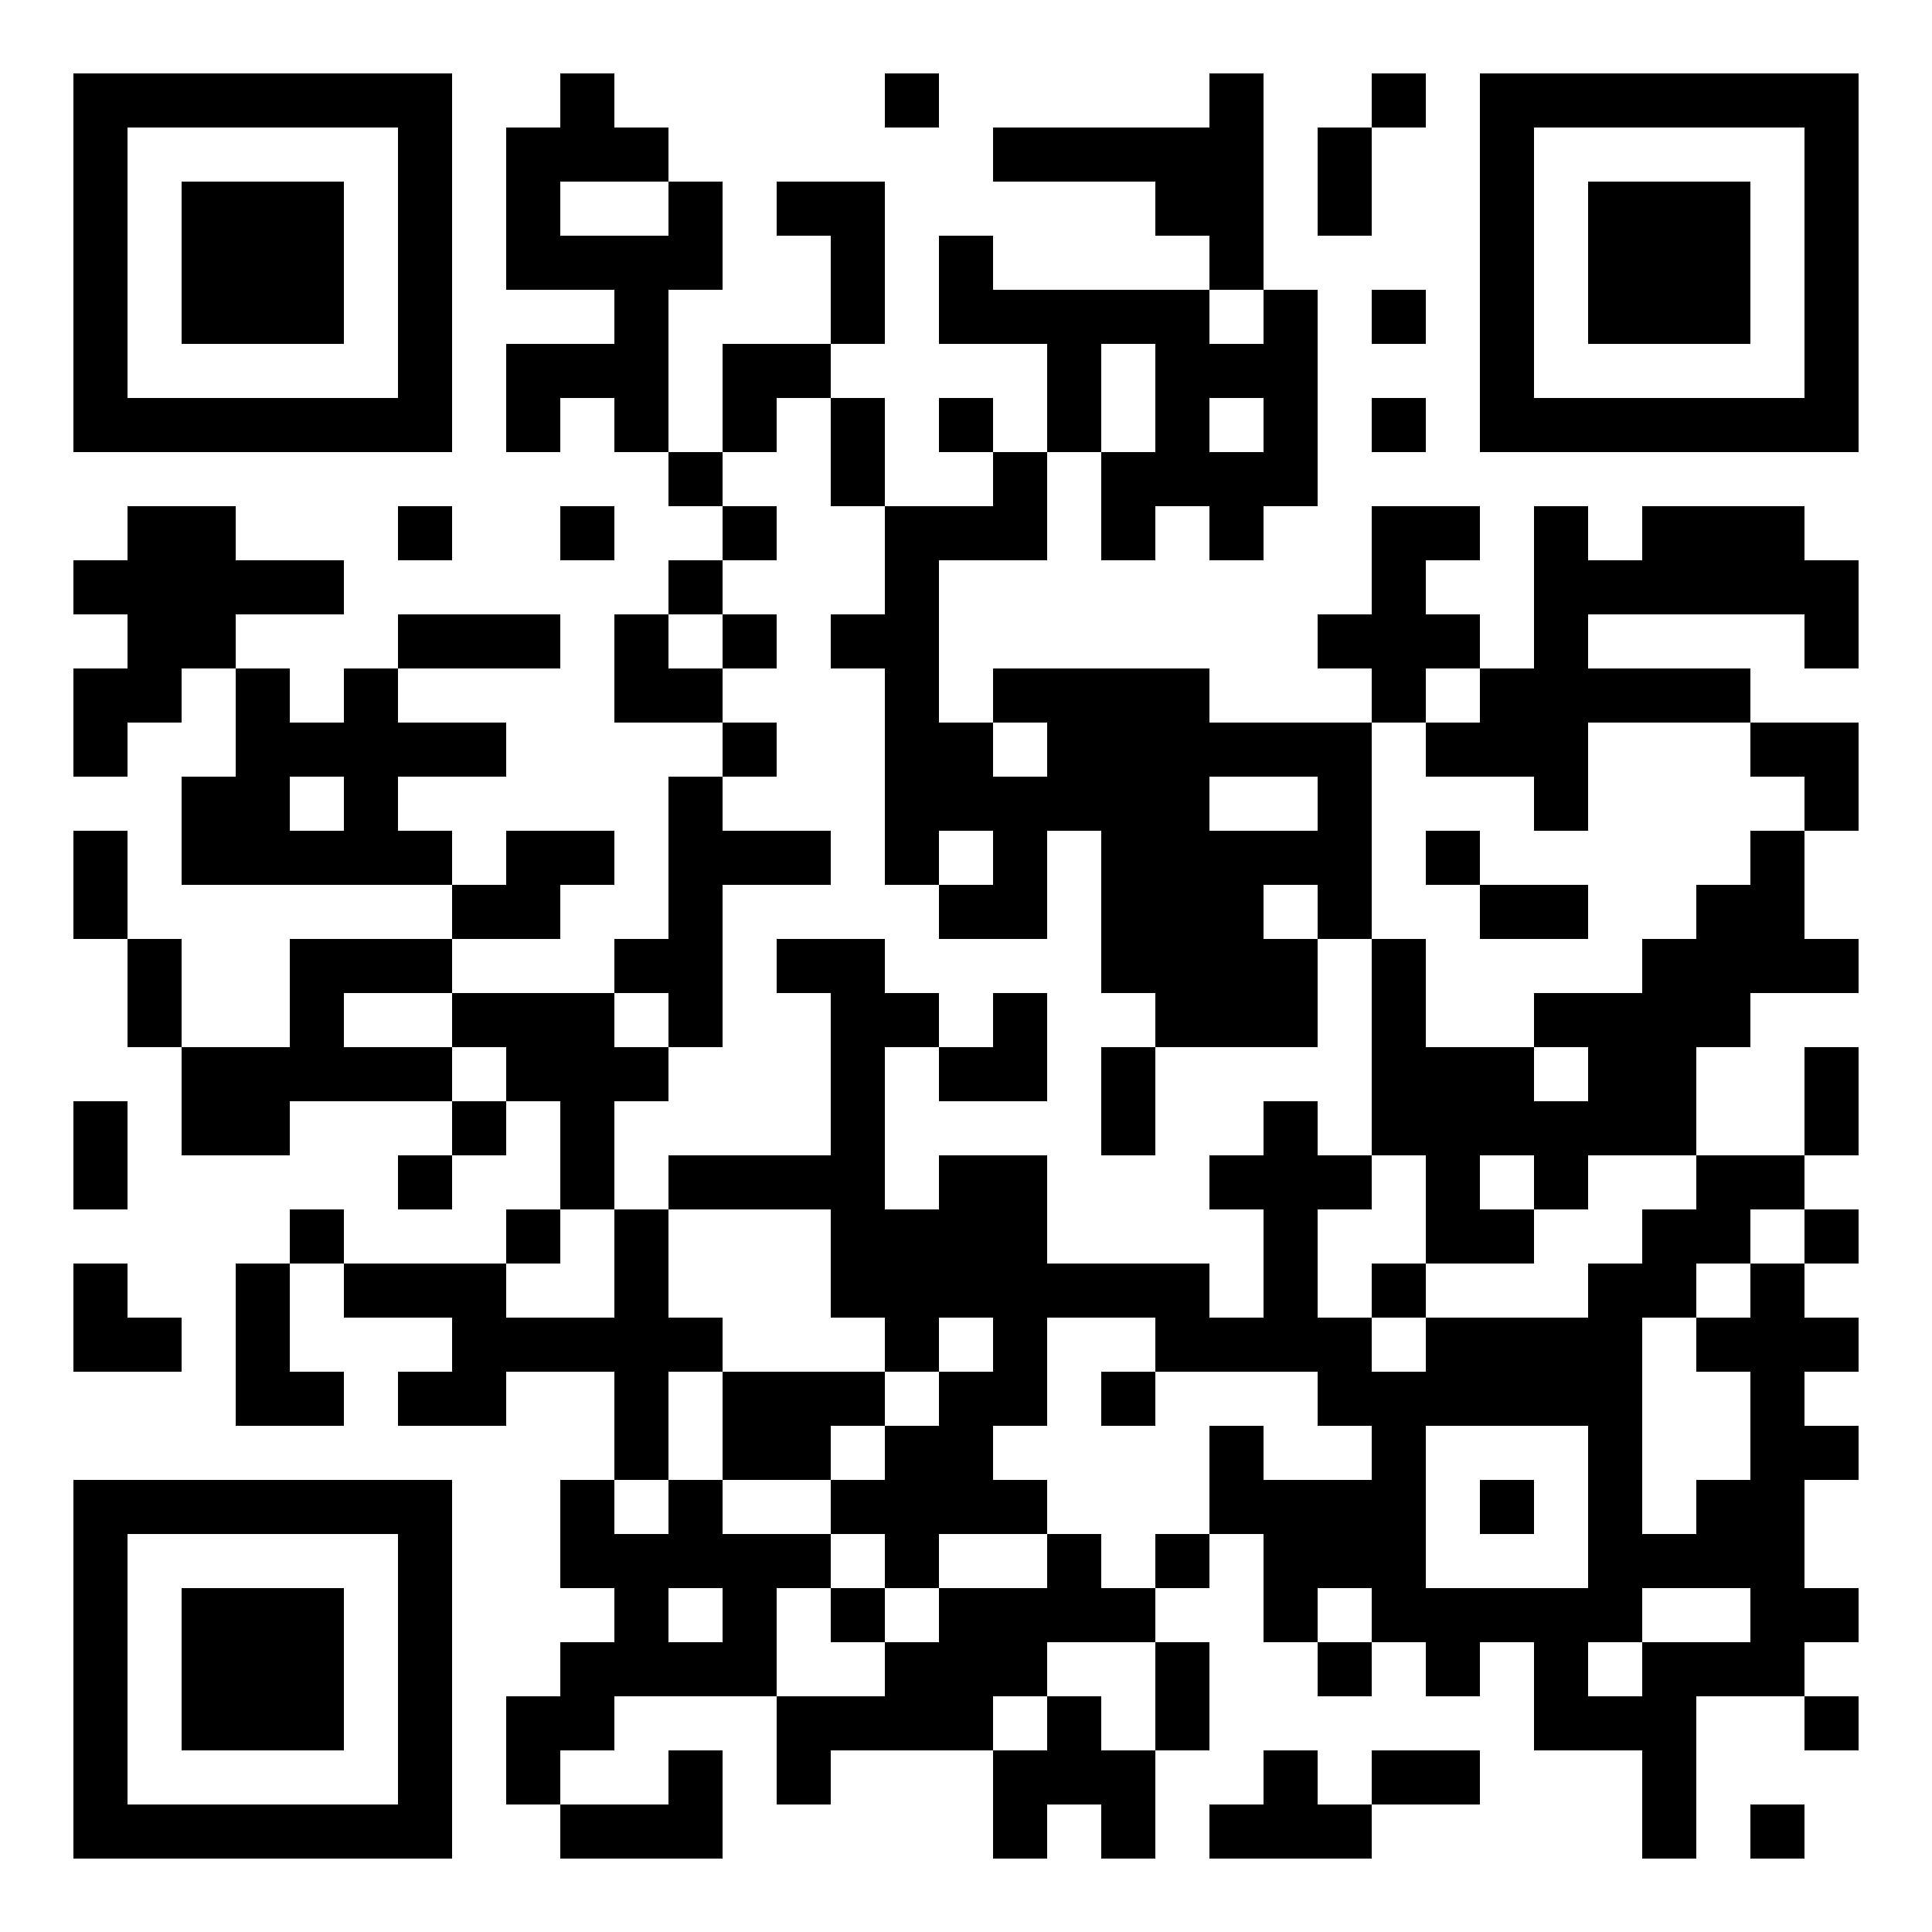 <?xml version="1.0" standalone="no"?>
<svg xmlns="http://www.w3.org/2000/svg" width="500" height="500"><rect width="100%" height="100%" fill="#808080" stroke="none"/><defs><clipPath id="clip-path-dot-color"><rect x="19" y="145" width="14" height="14" transform="rotate(0,26,152)"/><rect x="19" y="173" width="14" height="14" transform="rotate(0,26,180)"/><rect x="19" y="187" width="14" height="14" transform="rotate(0,26,194)"/><rect x="19" y="215" width="14" height="14" transform="rotate(0,26,222)"/><rect x="19" y="229" width="14" height="14" transform="rotate(0,26,236)"/><rect x="19" y="285" width="14" height="14" transform="rotate(0,26,292)"/><rect x="19" y="299" width="14" height="14" transform="rotate(0,26,306)"/><rect x="19" y="327" width="14" height="14" transform="rotate(0,26,334)"/><rect x="19" y="341" width="14" height="14" transform="rotate(0,26,348)"/><rect x="33" y="131" width="14" height="14" transform="rotate(0,40,138)"/><rect x="33" y="145" width="14" height="14" transform="rotate(0,40,152)"/><rect x="33" y="159" width="14" height="14" transform="rotate(0,40,166)"/><rect x="33" y="173" width="14" height="14" transform="rotate(0,40,180)"/><rect x="33" y="243" width="14" height="14" transform="rotate(0,40,250)"/><rect x="33" y="257" width="14" height="14" transform="rotate(0,40,264)"/><rect x="33" y="341" width="14" height="14" transform="rotate(0,40,348)"/><rect x="47" y="131" width="14" height="14" transform="rotate(0,54,138)"/><rect x="47" y="145" width="14" height="14" transform="rotate(0,54,152)"/><rect x="47" y="159" width="14" height="14" transform="rotate(0,54,166)"/><rect x="47" y="201" width="14" height="14" transform="rotate(0,54,208)"/><rect x="47" y="215" width="14" height="14" transform="rotate(0,54,222)"/><rect x="47" y="271" width="14" height="14" transform="rotate(0,54,278)"/><rect x="47" y="285" width="14" height="14" transform="rotate(0,54,292)"/><rect x="61" y="145" width="14" height="14" transform="rotate(0,68,152)"/><rect x="61" y="173" width="14" height="14" transform="rotate(0,68,180)"/><rect x="61" y="187" width="14" height="14" transform="rotate(0,68,194)"/><rect x="61" y="201" width="14" height="14" transform="rotate(0,68,208)"/><rect x="61" y="215" width="14" height="14" transform="rotate(0,68,222)"/><rect x="61" y="271" width="14" height="14" transform="rotate(0,68,278)"/><rect x="61" y="285" width="14" height="14" transform="rotate(0,68,292)"/><rect x="61" y="327" width="14" height="14" transform="rotate(0,68,334)"/><rect x="61" y="341" width="14" height="14" transform="rotate(0,68,348)"/><rect x="61" y="355" width="14" height="14" transform="rotate(0,68,362)"/><rect x="75" y="145" width="14" height="14" transform="rotate(0,82,152)"/><rect x="75" y="187" width="14" height="14" transform="rotate(0,82,194)"/><rect x="75" y="215" width="14" height="14" transform="rotate(0,82,222)"/><rect x="75" y="243" width="14" height="14" transform="rotate(0,82,250)"/><rect x="75" y="257" width="14" height="14" transform="rotate(0,82,264)"/><rect x="75" y="271" width="14" height="14" transform="rotate(0,82,278)"/><rect x="75" y="313" width="14" height="14" transform="rotate(0,82,320)"/><rect x="75" y="355" width="14" height="14" transform="rotate(0,82,362)"/><rect x="89" y="173" width="14" height="14" transform="rotate(0,96,180)"/><rect x="89" y="187" width="14" height="14" transform="rotate(0,96,194)"/><rect x="89" y="201" width="14" height="14" transform="rotate(0,96,208)"/><rect x="89" y="215" width="14" height="14" transform="rotate(0,96,222)"/><rect x="89" y="243" width="14" height="14" transform="rotate(0,96,250)"/><rect x="89" y="271" width="14" height="14" transform="rotate(0,96,278)"/><rect x="89" y="327" width="14" height="14" transform="rotate(0,96,334)"/><rect x="103" y="131" width="14" height="14" transform="rotate(0,110,138)"/><rect x="103" y="159" width="14" height="14" transform="rotate(0,110,166)"/><rect x="103" y="187" width="14" height="14" transform="rotate(0,110,194)"/><rect x="103" y="215" width="14" height="14" transform="rotate(0,110,222)"/><rect x="103" y="243" width="14" height="14" transform="rotate(0,110,250)"/><rect x="103" y="271" width="14" height="14" transform="rotate(0,110,278)"/><rect x="103" y="299" width="14" height="14" transform="rotate(0,110,306)"/><rect x="103" y="327" width="14" height="14" transform="rotate(0,110,334)"/><rect x="103" y="355" width="14" height="14" transform="rotate(0,110,362)"/><rect x="117" y="159" width="14" height="14" transform="rotate(0,124,166)"/><rect x="117" y="187" width="14" height="14" transform="rotate(0,124,194)"/><rect x="117" y="229" width="14" height="14" transform="rotate(0,124,236)"/><rect x="117" y="257" width="14" height="14" transform="rotate(0,124,264)"/><rect x="117" y="285" width="14" height="14" transform="rotate(0,124,292)"/><rect x="117" y="327" width="14" height="14" transform="rotate(0,124,334)"/><rect x="117" y="341" width="14" height="14" transform="rotate(0,124,348)"/><rect x="117" y="355" width="14" height="14" transform="rotate(0,124,362)"/><rect x="131" y="33" width="14" height="14" transform="rotate(0,138,40)"/><rect x="131" y="47" width="14" height="14" transform="rotate(0,138,54)"/><rect x="131" y="61" width="14" height="14" transform="rotate(0,138,68)"/><rect x="131" y="89" width="14" height="14" transform="rotate(0,138,96)"/><rect x="131" y="103" width="14" height="14" transform="rotate(0,138,110)"/><rect x="131" y="159" width="14" height="14" transform="rotate(0,138,166)"/><rect x="131" y="215" width="14" height="14" transform="rotate(0,138,222)"/><rect x="131" y="229" width="14" height="14" transform="rotate(0,138,236)"/><rect x="131" y="257" width="14" height="14" transform="rotate(0,138,264)"/><rect x="131" y="271" width="14" height="14" transform="rotate(0,138,278)"/><rect x="131" y="313" width="14" height="14" transform="rotate(0,138,320)"/><rect x="131" y="341" width="14" height="14" transform="rotate(0,138,348)"/><rect x="131" y="439" width="14" height="14" transform="rotate(0,138,446)"/><rect x="131" y="453" width="14" height="14" transform="rotate(0,138,460)"/><rect x="145" y="19" width="14" height="14" transform="rotate(0,152,26)"/><rect x="145" y="33" width="14" height="14" transform="rotate(0,152,40)"/><rect x="145" y="61" width="14" height="14" transform="rotate(0,152,68)"/><rect x="145" y="89" width="14" height="14" transform="rotate(0,152,96)"/><rect x="145" y="131" width="14" height="14" transform="rotate(0,152,138)"/><rect x="145" y="215" width="14" height="14" transform="rotate(0,152,222)"/><rect x="145" y="257" width="14" height="14" transform="rotate(0,152,264)"/><rect x="145" y="271" width="14" height="14" transform="rotate(0,152,278)"/><rect x="145" y="285" width="14" height="14" transform="rotate(0,152,292)"/><rect x="145" y="299" width="14" height="14" transform="rotate(0,152,306)"/><rect x="145" y="341" width="14" height="14" transform="rotate(0,152,348)"/><rect x="145" y="383" width="14" height="14" transform="rotate(0,152,390)"/><rect x="145" y="397" width="14" height="14" transform="rotate(0,152,404)"/><rect x="145" y="425" width="14" height="14" transform="rotate(0,152,432)"/><rect x="145" y="439" width="14" height="14" transform="rotate(0,152,446)"/><rect x="145" y="467" width="14" height="14" transform="rotate(0,152,474)"/><rect x="159" y="33" width="14" height="14" transform="rotate(0,166,40)"/><rect x="159" y="61" width="14" height="14" transform="rotate(0,166,68)"/><rect x="159" y="75" width="14" height="14" transform="rotate(0,166,82)"/><rect x="159" y="89" width="14" height="14" transform="rotate(0,166,96)"/><rect x="159" y="103" width="14" height="14" transform="rotate(0,166,110)"/><rect x="159" y="159" width="14" height="14" transform="rotate(0,166,166)"/><rect x="159" y="173" width="14" height="14" transform="rotate(0,166,180)"/><rect x="159" y="243" width="14" height="14" transform="rotate(0,166,250)"/><rect x="159" y="271" width="14" height="14" transform="rotate(0,166,278)"/><rect x="159" y="313" width="14" height="14" transform="rotate(0,166,320)"/><rect x="159" y="327" width="14" height="14" transform="rotate(0,166,334)"/><rect x="159" y="341" width="14" height="14" transform="rotate(0,166,348)"/><rect x="159" y="355" width="14" height="14" transform="rotate(0,166,362)"/><rect x="159" y="369" width="14" height="14" transform="rotate(0,166,376)"/><rect x="159" y="397" width="14" height="14" transform="rotate(0,166,404)"/><rect x="159" y="411" width="14" height="14" transform="rotate(0,166,418)"/><rect x="159" y="425" width="14" height="14" transform="rotate(0,166,432)"/><rect x="159" y="467" width="14" height="14" transform="rotate(0,166,474)"/><rect x="173" y="47" width="14" height="14" transform="rotate(0,180,54)"/><rect x="173" y="61" width="14" height="14" transform="rotate(0,180,68)"/><rect x="173" y="117" width="14" height="14" transform="rotate(0,180,124)"/><rect x="173" y="145" width="14" height="14" transform="rotate(0,180,152)"/><rect x="173" y="173" width="14" height="14" transform="rotate(0,180,180)"/><rect x="173" y="201" width="14" height="14" transform="rotate(0,180,208)"/><rect x="173" y="215" width="14" height="14" transform="rotate(0,180,222)"/><rect x="173" y="229" width="14" height="14" transform="rotate(0,180,236)"/><rect x="173" y="243" width="14" height="14" transform="rotate(0,180,250)"/><rect x="173" y="257" width="14" height="14" transform="rotate(0,180,264)"/><rect x="173" y="299" width="14" height="14" transform="rotate(0,180,306)"/><rect x="173" y="341" width="14" height="14" transform="rotate(0,180,348)"/><rect x="173" y="383" width="14" height="14" transform="rotate(0,180,390)"/><rect x="173" y="397" width="14" height="14" transform="rotate(0,180,404)"/><rect x="173" y="425" width="14" height="14" transform="rotate(0,180,432)"/><rect x="173" y="453" width="14" height="14" transform="rotate(0,180,460)"/><rect x="173" y="467" width="14" height="14" transform="rotate(0,180,474)"/><rect x="187" y="89" width="14" height="14" transform="rotate(0,194,96)"/><rect x="187" y="103" width="14" height="14" transform="rotate(0,194,110)"/><rect x="187" y="131" width="14" height="14" transform="rotate(0,194,138)"/><rect x="187" y="159" width="14" height="14" transform="rotate(0,194,166)"/><rect x="187" y="187" width="14" height="14" transform="rotate(0,194,194)"/><rect x="187" y="215" width="14" height="14" transform="rotate(0,194,222)"/><rect x="187" y="299" width="14" height="14" transform="rotate(0,194,306)"/><rect x="187" y="355" width="14" height="14" transform="rotate(0,194,362)"/><rect x="187" y="369" width="14" height="14" transform="rotate(0,194,376)"/><rect x="187" y="397" width="14" height="14" transform="rotate(0,194,404)"/><rect x="187" y="411" width="14" height="14" transform="rotate(0,194,418)"/><rect x="187" y="425" width="14" height="14" transform="rotate(0,194,432)"/><rect x="201" y="47" width="14" height="14" transform="rotate(0,208,54)"/><rect x="201" y="89" width="14" height="14" transform="rotate(0,208,96)"/><rect x="201" y="215" width="14" height="14" transform="rotate(0,208,222)"/><rect x="201" y="243" width="14" height="14" transform="rotate(0,208,250)"/><rect x="201" y="299" width="14" height="14" transform="rotate(0,208,306)"/><rect x="201" y="355" width="14" height="14" transform="rotate(0,208,362)"/><rect x="201" y="369" width="14" height="14" transform="rotate(0,208,376)"/><rect x="201" y="397" width="14" height="14" transform="rotate(0,208,404)"/><rect x="201" y="439" width="14" height="14" transform="rotate(0,208,446)"/><rect x="201" y="453" width="14" height="14" transform="rotate(0,208,460)"/><rect x="215" y="47" width="14" height="14" transform="rotate(0,222,54)"/><rect x="215" y="61" width="14" height="14" transform="rotate(0,222,68)"/><rect x="215" y="75" width="14" height="14" transform="rotate(0,222,82)"/><rect x="215" y="103" width="14" height="14" transform="rotate(0,222,110)"/><rect x="215" y="117" width="14" height="14" transform="rotate(0,222,124)"/><rect x="215" y="159" width="14" height="14" transform="rotate(0,222,166)"/><rect x="215" y="243" width="14" height="14" transform="rotate(0,222,250)"/><rect x="215" y="257" width="14" height="14" transform="rotate(0,222,264)"/><rect x="215" y="271" width="14" height="14" transform="rotate(0,222,278)"/><rect x="215" y="285" width="14" height="14" transform="rotate(0,222,292)"/><rect x="215" y="299" width="14" height="14" transform="rotate(0,222,306)"/><rect x="215" y="313" width="14" height="14" transform="rotate(0,222,320)"/><rect x="215" y="327" width="14" height="14" transform="rotate(0,222,334)"/><rect x="215" y="355" width="14" height="14" transform="rotate(0,222,362)"/><rect x="215" y="383" width="14" height="14" transform="rotate(0,222,390)"/><rect x="215" y="411" width="14" height="14" transform="rotate(0,222,418)"/><rect x="215" y="439" width="14" height="14" transform="rotate(0,222,446)"/><rect x="229" y="19" width="14" height="14" transform="rotate(0,236,26)"/><rect x="229" y="131" width="14" height="14" transform="rotate(0,236,138)"/><rect x="229" y="145" width="14" height="14" transform="rotate(0,236,152)"/><rect x="229" y="159" width="14" height="14" transform="rotate(0,236,166)"/><rect x="229" y="173" width="14" height="14" transform="rotate(0,236,180)"/><rect x="229" y="187" width="14" height="14" transform="rotate(0,236,194)"/><rect x="229" y="201" width="14" height="14" transform="rotate(0,236,208)"/><rect x="229" y="215" width="14" height="14" transform="rotate(0,236,222)"/><rect x="229" y="257" width="14" height="14" transform="rotate(0,236,264)"/><rect x="229" y="313" width="14" height="14" transform="rotate(0,236,320)"/><rect x="229" y="327" width="14" height="14" transform="rotate(0,236,334)"/><rect x="229" y="341" width="14" height="14" transform="rotate(0,236,348)"/><rect x="229" y="369" width="14" height="14" transform="rotate(0,236,376)"/><rect x="229" y="383" width="14" height="14" transform="rotate(0,236,390)"/><rect x="229" y="397" width="14" height="14" transform="rotate(0,236,404)"/><rect x="229" y="425" width="14" height="14" transform="rotate(0,236,432)"/><rect x="229" y="439" width="14" height="14" transform="rotate(0,236,446)"/><rect x="243" y="61" width="14" height="14" transform="rotate(0,250,68)"/><rect x="243" y="75" width="14" height="14" transform="rotate(0,250,82)"/><rect x="243" y="103" width="14" height="14" transform="rotate(0,250,110)"/><rect x="243" y="131" width="14" height="14" transform="rotate(0,250,138)"/><rect x="243" y="187" width="14" height="14" transform="rotate(0,250,194)"/><rect x="243" y="201" width="14" height="14" transform="rotate(0,250,208)"/><rect x="243" y="229" width="14" height="14" transform="rotate(0,250,236)"/><rect x="243" y="271" width="14" height="14" transform="rotate(0,250,278)"/><rect x="243" y="299" width="14" height="14" transform="rotate(0,250,306)"/><rect x="243" y="313" width="14" height="14" transform="rotate(0,250,320)"/><rect x="243" y="327" width="14" height="14" transform="rotate(0,250,334)"/><rect x="243" y="355" width="14" height="14" transform="rotate(0,250,362)"/><rect x="243" y="369" width="14" height="14" transform="rotate(0,250,376)"/><rect x="243" y="383" width="14" height="14" transform="rotate(0,250,390)"/><rect x="243" y="411" width="14" height="14" transform="rotate(0,250,418)"/><rect x="243" y="425" width="14" height="14" transform="rotate(0,250,432)"/><rect x="243" y="439" width="14" height="14" transform="rotate(0,250,446)"/><rect x="257" y="33" width="14" height="14" transform="rotate(0,264,40)"/><rect x="257" y="75" width="14" height="14" transform="rotate(0,264,82)"/><rect x="257" y="117" width="14" height="14" transform="rotate(0,264,124)"/><rect x="257" y="131" width="14" height="14" transform="rotate(0,264,138)"/><rect x="257" y="173" width="14" height="14" transform="rotate(0,264,180)"/><rect x="257" y="201" width="14" height="14" transform="rotate(0,264,208)"/><rect x="257" y="215" width="14" height="14" transform="rotate(0,264,222)"/><rect x="257" y="229" width="14" height="14" transform="rotate(0,264,236)"/><rect x="257" y="257" width="14" height="14" transform="rotate(0,264,264)"/><rect x="257" y="271" width="14" height="14" transform="rotate(0,264,278)"/><rect x="257" y="299" width="14" height="14" transform="rotate(0,264,306)"/><rect x="257" y="313" width="14" height="14" transform="rotate(0,264,320)"/><rect x="257" y="327" width="14" height="14" transform="rotate(0,264,334)"/><rect x="257" y="341" width="14" height="14" transform="rotate(0,264,348)"/><rect x="257" y="355" width="14" height="14" transform="rotate(0,264,362)"/><rect x="257" y="383" width="14" height="14" transform="rotate(0,264,390)"/><rect x="257" y="411" width="14" height="14" transform="rotate(0,264,418)"/><rect x="257" y="425" width="14" height="14" transform="rotate(0,264,432)"/><rect x="257" y="453" width="14" height="14" transform="rotate(0,264,460)"/><rect x="257" y="467" width="14" height="14" transform="rotate(0,264,474)"/><rect x="271" y="33" width="14" height="14" transform="rotate(0,278,40)"/><rect x="271" y="75" width="14" height="14" transform="rotate(0,278,82)"/><rect x="271" y="89" width="14" height="14" transform="rotate(0,278,96)"/><rect x="271" y="103" width="14" height="14" transform="rotate(0,278,110)"/><rect x="271" y="173" width="14" height="14" transform="rotate(0,278,180)"/><rect x="271" y="187" width="14" height="14" transform="rotate(0,278,194)"/><rect x="271" y="201" width="14" height="14" transform="rotate(0,278,208)"/><rect x="271" y="327" width="14" height="14" transform="rotate(0,278,334)"/><rect x="271" y="397" width="14" height="14" transform="rotate(0,278,404)"/><rect x="271" y="411" width="14" height="14" transform="rotate(0,278,418)"/><rect x="271" y="439" width="14" height="14" transform="rotate(0,278,446)"/><rect x="271" y="453" width="14" height="14" transform="rotate(0,278,460)"/><rect x="285" y="33" width="14" height="14" transform="rotate(0,292,40)"/><rect x="285" y="75" width="14" height="14" transform="rotate(0,292,82)"/><rect x="285" y="117" width="14" height="14" transform="rotate(0,292,124)"/><rect x="285" y="131" width="14" height="14" transform="rotate(0,292,138)"/><rect x="285" y="173" width="14" height="14" transform="rotate(0,292,180)"/><rect x="285" y="187" width="14" height="14" transform="rotate(0,292,194)"/><rect x="285" y="201" width="14" height="14" transform="rotate(0,292,208)"/><rect x="285" y="215" width="14" height="14" transform="rotate(0,292,222)"/><rect x="285" y="229" width="14" height="14" transform="rotate(0,292,236)"/><rect x="285" y="243" width="14" height="14" transform="rotate(0,292,250)"/><rect x="285" y="271" width="14" height="14" transform="rotate(0,292,278)"/><rect x="285" y="285" width="14" height="14" transform="rotate(0,292,292)"/><rect x="285" y="327" width="14" height="14" transform="rotate(0,292,334)"/><rect x="285" y="355" width="14" height="14" transform="rotate(0,292,362)"/><rect x="285" y="411" width="14" height="14" transform="rotate(0,292,418)"/><rect x="285" y="453" width="14" height="14" transform="rotate(0,292,460)"/><rect x="285" y="467" width="14" height="14" transform="rotate(0,292,474)"/><rect x="299" y="33" width="14" height="14" transform="rotate(0,306,40)"/><rect x="299" y="47" width="14" height="14" transform="rotate(0,306,54)"/><rect x="299" y="75" width="14" height="14" transform="rotate(0,306,82)"/><rect x="299" y="89" width="14" height="14" transform="rotate(0,306,96)"/><rect x="299" y="103" width="14" height="14" transform="rotate(0,306,110)"/><rect x="299" y="117" width="14" height="14" transform="rotate(0,306,124)"/><rect x="299" y="173" width="14" height="14" transform="rotate(0,306,180)"/><rect x="299" y="187" width="14" height="14" transform="rotate(0,306,194)"/><rect x="299" y="201" width="14" height="14" transform="rotate(0,306,208)"/><rect x="299" y="215" width="14" height="14" transform="rotate(0,306,222)"/><rect x="299" y="229" width="14" height="14" transform="rotate(0,306,236)"/><rect x="299" y="243" width="14" height="14" transform="rotate(0,306,250)"/><rect x="299" y="257" width="14" height="14" transform="rotate(0,306,264)"/><rect x="299" y="327" width="14" height="14" transform="rotate(0,306,334)"/><rect x="299" y="341" width="14" height="14" transform="rotate(0,306,348)"/><rect x="299" y="397" width="14" height="14" transform="rotate(0,306,404)"/><rect x="299" y="425" width="14" height="14" transform="rotate(0,306,432)"/><rect x="299" y="439" width="14" height="14" transform="rotate(0,306,446)"/><rect x="313" y="19" width="14" height="14" transform="rotate(0,320,26)"/><rect x="313" y="33" width="14" height="14" transform="rotate(0,320,40)"/><rect x="313" y="47" width="14" height="14" transform="rotate(0,320,54)"/><rect x="313" y="61" width="14" height="14" transform="rotate(0,320,68)"/><rect x="313" y="89" width="14" height="14" transform="rotate(0,320,96)"/><rect x="313" y="117" width="14" height="14" transform="rotate(0,320,124)"/><rect x="313" y="131" width="14" height="14" transform="rotate(0,320,138)"/><rect x="313" y="187" width="14" height="14" transform="rotate(0,320,194)"/><rect x="313" y="215" width="14" height="14" transform="rotate(0,320,222)"/><rect x="313" y="229" width="14" height="14" transform="rotate(0,320,236)"/><rect x="313" y="243" width="14" height="14" transform="rotate(0,320,250)"/><rect x="313" y="257" width="14" height="14" transform="rotate(0,320,264)"/><rect x="313" y="299" width="14" height="14" transform="rotate(0,320,306)"/><rect x="313" y="341" width="14" height="14" transform="rotate(0,320,348)"/><rect x="313" y="369" width="14" height="14" transform="rotate(0,320,376)"/><rect x="313" y="383" width="14" height="14" transform="rotate(0,320,390)"/><rect x="313" y="467" width="14" height="14" transform="rotate(0,320,474)"/><rect x="327" y="75" width="14" height="14" transform="rotate(0,334,82)"/><rect x="327" y="89" width="14" height="14" transform="rotate(0,334,96)"/><rect x="327" y="103" width="14" height="14" transform="rotate(0,334,110)"/><rect x="327" y="117" width="14" height="14" transform="rotate(0,334,124)"/><rect x="327" y="187" width="14" height="14" transform="rotate(0,334,194)"/><rect x="327" y="215" width="14" height="14" transform="rotate(0,334,222)"/><rect x="327" y="243" width="14" height="14" transform="rotate(0,334,250)"/><rect x="327" y="257" width="14" height="14" transform="rotate(0,334,264)"/><rect x="327" y="285" width="14" height="14" transform="rotate(0,334,292)"/><rect x="327" y="299" width="14" height="14" transform="rotate(0,334,306)"/><rect x="327" y="313" width="14" height="14" transform="rotate(0,334,320)"/><rect x="327" y="327" width="14" height="14" transform="rotate(0,334,334)"/><rect x="327" y="341" width="14" height="14" transform="rotate(0,334,348)"/><rect x="327" y="383" width="14" height="14" transform="rotate(0,334,390)"/><rect x="327" y="397" width="14" height="14" transform="rotate(0,334,404)"/><rect x="327" y="411" width="14" height="14" transform="rotate(0,334,418)"/><rect x="327" y="453" width="14" height="14" transform="rotate(0,334,460)"/><rect x="327" y="467" width="14" height="14" transform="rotate(0,334,474)"/><rect x="341" y="33" width="14" height="14" transform="rotate(0,348,40)"/><rect x="341" y="47" width="14" height="14" transform="rotate(0,348,54)"/><rect x="341" y="159" width="14" height="14" transform="rotate(0,348,166)"/><rect x="341" y="187" width="14" height="14" transform="rotate(0,348,194)"/><rect x="341" y="201" width="14" height="14" transform="rotate(0,348,208)"/><rect x="341" y="215" width="14" height="14" transform="rotate(0,348,222)"/><rect x="341" y="229" width="14" height="14" transform="rotate(0,348,236)"/><rect x="341" y="299" width="14" height="14" transform="rotate(0,348,306)"/><rect x="341" y="341" width="14" height="14" transform="rotate(0,348,348)"/><rect x="341" y="355" width="14" height="14" transform="rotate(0,348,362)"/><rect x="341" y="383" width="14" height="14" transform="rotate(0,348,390)"/><rect x="341" y="397" width="14" height="14" transform="rotate(0,348,404)"/><rect x="341" y="425" width="14" height="14" transform="rotate(0,348,432)"/><rect x="341" y="467" width="14" height="14" transform="rotate(0,348,474)"/><rect x="355" y="19" width="14" height="14" transform="rotate(0,362,26)"/><rect x="355" y="75" width="14" height="14" transform="rotate(0,362,82)"/><rect x="355" y="103" width="14" height="14" transform="rotate(0,362,110)"/><rect x="355" y="131" width="14" height="14" transform="rotate(0,362,138)"/><rect x="355" y="145" width="14" height="14" transform="rotate(0,362,152)"/><rect x="355" y="159" width="14" height="14" transform="rotate(0,362,166)"/><rect x="355" y="173" width="14" height="14" transform="rotate(0,362,180)"/><rect x="355" y="243" width="14" height="14" transform="rotate(0,362,250)"/><rect x="355" y="257" width="14" height="14" transform="rotate(0,362,264)"/><rect x="355" y="271" width="14" height="14" transform="rotate(0,362,278)"/><rect x="355" y="285" width="14" height="14" transform="rotate(0,362,292)"/><rect x="355" y="327" width="14" height="14" transform="rotate(0,362,334)"/><rect x="355" y="355" width="14" height="14" transform="rotate(0,362,362)"/><rect x="355" y="369" width="14" height="14" transform="rotate(0,362,376)"/><rect x="355" y="383" width="14" height="14" transform="rotate(0,362,390)"/><rect x="355" y="397" width="14" height="14" transform="rotate(0,362,404)"/><rect x="355" y="411" width="14" height="14" transform="rotate(0,362,418)"/><rect x="355" y="453" width="14" height="14" transform="rotate(0,362,460)"/><rect x="369" y="131" width="14" height="14" transform="rotate(0,376,138)"/><rect x="369" y="159" width="14" height="14" transform="rotate(0,376,166)"/><rect x="369" y="187" width="14" height="14" transform="rotate(0,376,194)"/><rect x="369" y="215" width="14" height="14" transform="rotate(0,376,222)"/><rect x="369" y="271" width="14" height="14" transform="rotate(0,376,278)"/><rect x="369" y="285" width="14" height="14" transform="rotate(0,376,292)"/><rect x="369" y="299" width="14" height="14" transform="rotate(0,376,306)"/><rect x="369" y="313" width="14" height="14" transform="rotate(0,376,320)"/><rect x="369" y="341" width="14" height="14" transform="rotate(0,376,348)"/><rect x="369" y="355" width="14" height="14" transform="rotate(0,376,362)"/><rect x="369" y="411" width="14" height="14" transform="rotate(0,376,418)"/><rect x="369" y="425" width="14" height="14" transform="rotate(0,376,432)"/><rect x="369" y="453" width="14" height="14" transform="rotate(0,376,460)"/><rect x="383" y="173" width="14" height="14" transform="rotate(0,390,180)"/><rect x="383" y="187" width="14" height="14" transform="rotate(0,390,194)"/><rect x="383" y="229" width="14" height="14" transform="rotate(0,390,236)"/><rect x="383" y="271" width="14" height="14" transform="rotate(0,390,278)"/><rect x="383" y="285" width="14" height="14" transform="rotate(0,390,292)"/><rect x="383" y="313" width="14" height="14" transform="rotate(0,390,320)"/><rect x="383" y="341" width="14" height="14" transform="rotate(0,390,348)"/><rect x="383" y="355" width="14" height="14" transform="rotate(0,390,362)"/><rect x="383" y="383" width="14" height="14" transform="rotate(0,390,390)"/><rect x="383" y="411" width="14" height="14" transform="rotate(0,390,418)"/><rect x="397" y="131" width="14" height="14" transform="rotate(0,404,138)"/><rect x="397" y="145" width="14" height="14" transform="rotate(0,404,152)"/><rect x="397" y="159" width="14" height="14" transform="rotate(0,404,166)"/><rect x="397" y="173" width="14" height="14" transform="rotate(0,404,180)"/><rect x="397" y="187" width="14" height="14" transform="rotate(0,404,194)"/><rect x="397" y="201" width="14" height="14" transform="rotate(0,404,208)"/><rect x="397" y="229" width="14" height="14" transform="rotate(0,404,236)"/><rect x="397" y="257" width="14" height="14" transform="rotate(0,404,264)"/><rect x="397" y="285" width="14" height="14" transform="rotate(0,404,292)"/><rect x="397" y="299" width="14" height="14" transform="rotate(0,404,306)"/><rect x="397" y="341" width="14" height="14" transform="rotate(0,404,348)"/><rect x="397" y="355" width="14" height="14" transform="rotate(0,404,362)"/><rect x="397" y="411" width="14" height="14" transform="rotate(0,404,418)"/><rect x="397" y="425" width="14" height="14" transform="rotate(0,404,432)"/><rect x="397" y="439" width="14" height="14" transform="rotate(0,404,446)"/><rect x="411" y="145" width="14" height="14" transform="rotate(0,418,152)"/><rect x="411" y="173" width="14" height="14" transform="rotate(0,418,180)"/><rect x="411" y="257" width="14" height="14" transform="rotate(0,418,264)"/><rect x="411" y="271" width="14" height="14" transform="rotate(0,418,278)"/><rect x="411" y="285" width="14" height="14" transform="rotate(0,418,292)"/><rect x="411" y="327" width="14" height="14" transform="rotate(0,418,334)"/><rect x="411" y="341" width="14" height="14" transform="rotate(0,418,348)"/><rect x="411" y="355" width="14" height="14" transform="rotate(0,418,362)"/><rect x="411" y="369" width="14" height="14" transform="rotate(0,418,376)"/><rect x="411" y="383" width="14" height="14" transform="rotate(0,418,390)"/><rect x="411" y="397" width="14" height="14" transform="rotate(0,418,404)"/><rect x="411" y="411" width="14" height="14" transform="rotate(0,418,418)"/><rect x="411" y="439" width="14" height="14" transform="rotate(0,418,446)"/><rect x="425" y="131" width="14" height="14" transform="rotate(0,432,138)"/><rect x="425" y="145" width="14" height="14" transform="rotate(0,432,152)"/><rect x="425" y="173" width="14" height="14" transform="rotate(0,432,180)"/><rect x="425" y="243" width="14" height="14" transform="rotate(0,432,250)"/><rect x="425" y="257" width="14" height="14" transform="rotate(0,432,264)"/><rect x="425" y="271" width="14" height="14" transform="rotate(0,432,278)"/><rect x="425" y="285" width="14" height="14" transform="rotate(0,432,292)"/><rect x="425" y="313" width="14" height="14" transform="rotate(0,432,320)"/><rect x="425" y="327" width="14" height="14" transform="rotate(0,432,334)"/><rect x="425" y="397" width="14" height="14" transform="rotate(0,432,404)"/><rect x="425" y="425" width="14" height="14" transform="rotate(0,432,432)"/><rect x="425" y="439" width="14" height="14" transform="rotate(0,432,446)"/><rect x="425" y="453" width="14" height="14" transform="rotate(0,432,460)"/><rect x="425" y="467" width="14" height="14" transform="rotate(0,432,474)"/><rect x="439" y="131" width="14" height="14" transform="rotate(0,446,138)"/><rect x="439" y="145" width="14" height="14" transform="rotate(0,446,152)"/><rect x="439" y="173" width="14" height="14" transform="rotate(0,446,180)"/><rect x="439" y="229" width="14" height="14" transform="rotate(0,446,236)"/><rect x="439" y="243" width="14" height="14" transform="rotate(0,446,250)"/><rect x="439" y="257" width="14" height="14" transform="rotate(0,446,264)"/><rect x="439" y="299" width="14" height="14" transform="rotate(0,446,306)"/><rect x="439" y="313" width="14" height="14" transform="rotate(0,446,320)"/><rect x="439" y="341" width="14" height="14" transform="rotate(0,446,348)"/><rect x="439" y="383" width="14" height="14" transform="rotate(0,446,390)"/><rect x="439" y="397" width="14" height="14" transform="rotate(0,446,404)"/><rect x="439" y="425" width="14" height="14" transform="rotate(0,446,432)"/><rect x="453" y="131" width="14" height="14" transform="rotate(0,460,138)"/><rect x="453" y="145" width="14" height="14" transform="rotate(0,460,152)"/><rect x="453" y="187" width="14" height="14" transform="rotate(0,460,194)"/><rect x="453" y="215" width="14" height="14" transform="rotate(0,460,222)"/><rect x="453" y="229" width="14" height="14" transform="rotate(0,460,236)"/><rect x="453" y="243" width="14" height="14" transform="rotate(0,460,250)"/><rect x="453" y="299" width="14" height="14" transform="rotate(0,460,306)"/><rect x="453" y="327" width="14" height="14" transform="rotate(0,460,334)"/><rect x="453" y="341" width="14" height="14" transform="rotate(0,460,348)"/><rect x="453" y="355" width="14" height="14" transform="rotate(0,460,362)"/><rect x="453" y="369" width="14" height="14" transform="rotate(0,460,376)"/><rect x="453" y="383" width="14" height="14" transform="rotate(0,460,390)"/><rect x="453" y="397" width="14" height="14" transform="rotate(0,460,404)"/><rect x="453" y="411" width="14" height="14" transform="rotate(0,460,418)"/><rect x="453" y="425" width="14" height="14" transform="rotate(0,460,432)"/><rect x="453" y="467" width="14" height="14" transform="rotate(0,460,474)"/><rect x="467" y="145" width="14" height="14" transform="rotate(0,474,152)"/><rect x="467" y="159" width="14" height="14" transform="rotate(0,474,166)"/><rect x="467" y="187" width="14" height="14" transform="rotate(0,474,194)"/><rect x="467" y="201" width="14" height="14" transform="rotate(0,474,208)"/><rect x="467" y="243" width="14" height="14" transform="rotate(0,474,250)"/><rect x="467" y="271" width="14" height="14" transform="rotate(0,474,278)"/><rect x="467" y="285" width="14" height="14" transform="rotate(0,474,292)"/><rect x="467" y="313" width="14" height="14" transform="rotate(0,474,320)"/><rect x="467" y="341" width="14" height="14" transform="rotate(0,474,348)"/><rect x="467" y="369" width="14" height="14" transform="rotate(0,474,376)"/><rect x="467" y="411" width="14" height="14" transform="rotate(0,474,418)"/><rect x="467" y="439" width="14" height="14" transform="rotate(0,474,446)"/></clipPath><clipPath id="clip-path-corners-square-color-0-0"><path clip-rule="evenodd" d="M 19 19v 98h 98v -98zM 33 33h 70v 70h -70z" transform="rotate(0,68,68)"/></clipPath><clipPath id="clip-path-corners-dot-color-0-0"><rect x="47" y="47" width="42" height="42" transform="rotate(0,68,68)"/></clipPath><clipPath id="clip-path-corners-square-color-1-0"><path clip-rule="evenodd" d="M 383 19v 98h 98v -98zM 397 33h 70v 70h -70z" transform="rotate(90,432,68)"/></clipPath><clipPath id="clip-path-corners-dot-color-1-0"><rect x="411" y="47" width="42" height="42" transform="rotate(90,432,68)"/></clipPath><clipPath id="clip-path-corners-square-color-0-1"><path clip-rule="evenodd" d="M 19 383v 98h 98v -98zM 33 397h 70v 70h -70z" transform="rotate(-90,68,432)"/></clipPath><clipPath id="clip-path-corners-dot-color-0-1"><rect x="47" y="411" width="42" height="42" transform="rotate(-90,68,432)"/></clipPath></defs><rect x="0" y="0" height="500" width="500" clip-path="url('#clip-path-background-color')" fill="#fff"/><rect x="0" y="0" height="500" width="500" clip-path="url('#clip-path-dot-color')" fill="#000000"/><rect x="19" y="19" height="98" width="98" clip-path="url('#clip-path-corners-square-color-0-0')" fill="#000000"/><rect x="47" y="47" height="42" width="42" clip-path="url('#clip-path-corners-dot-color-0-0')" fill="#000000"/><rect x="383" y="19" height="98" width="98" clip-path="url('#clip-path-corners-square-color-1-0')" fill="#000000"/><rect x="411" y="47" height="42" width="42" clip-path="url('#clip-path-corners-dot-color-1-0')" fill="#000000"/><rect x="19" y="383" height="98" width="98" clip-path="url('#clip-path-corners-square-color-0-1')" fill="#000000"/><rect x="47" y="411" height="42" width="42" clip-path="url('#clip-path-corners-dot-color-0-1')" fill="#000000"/></svg>